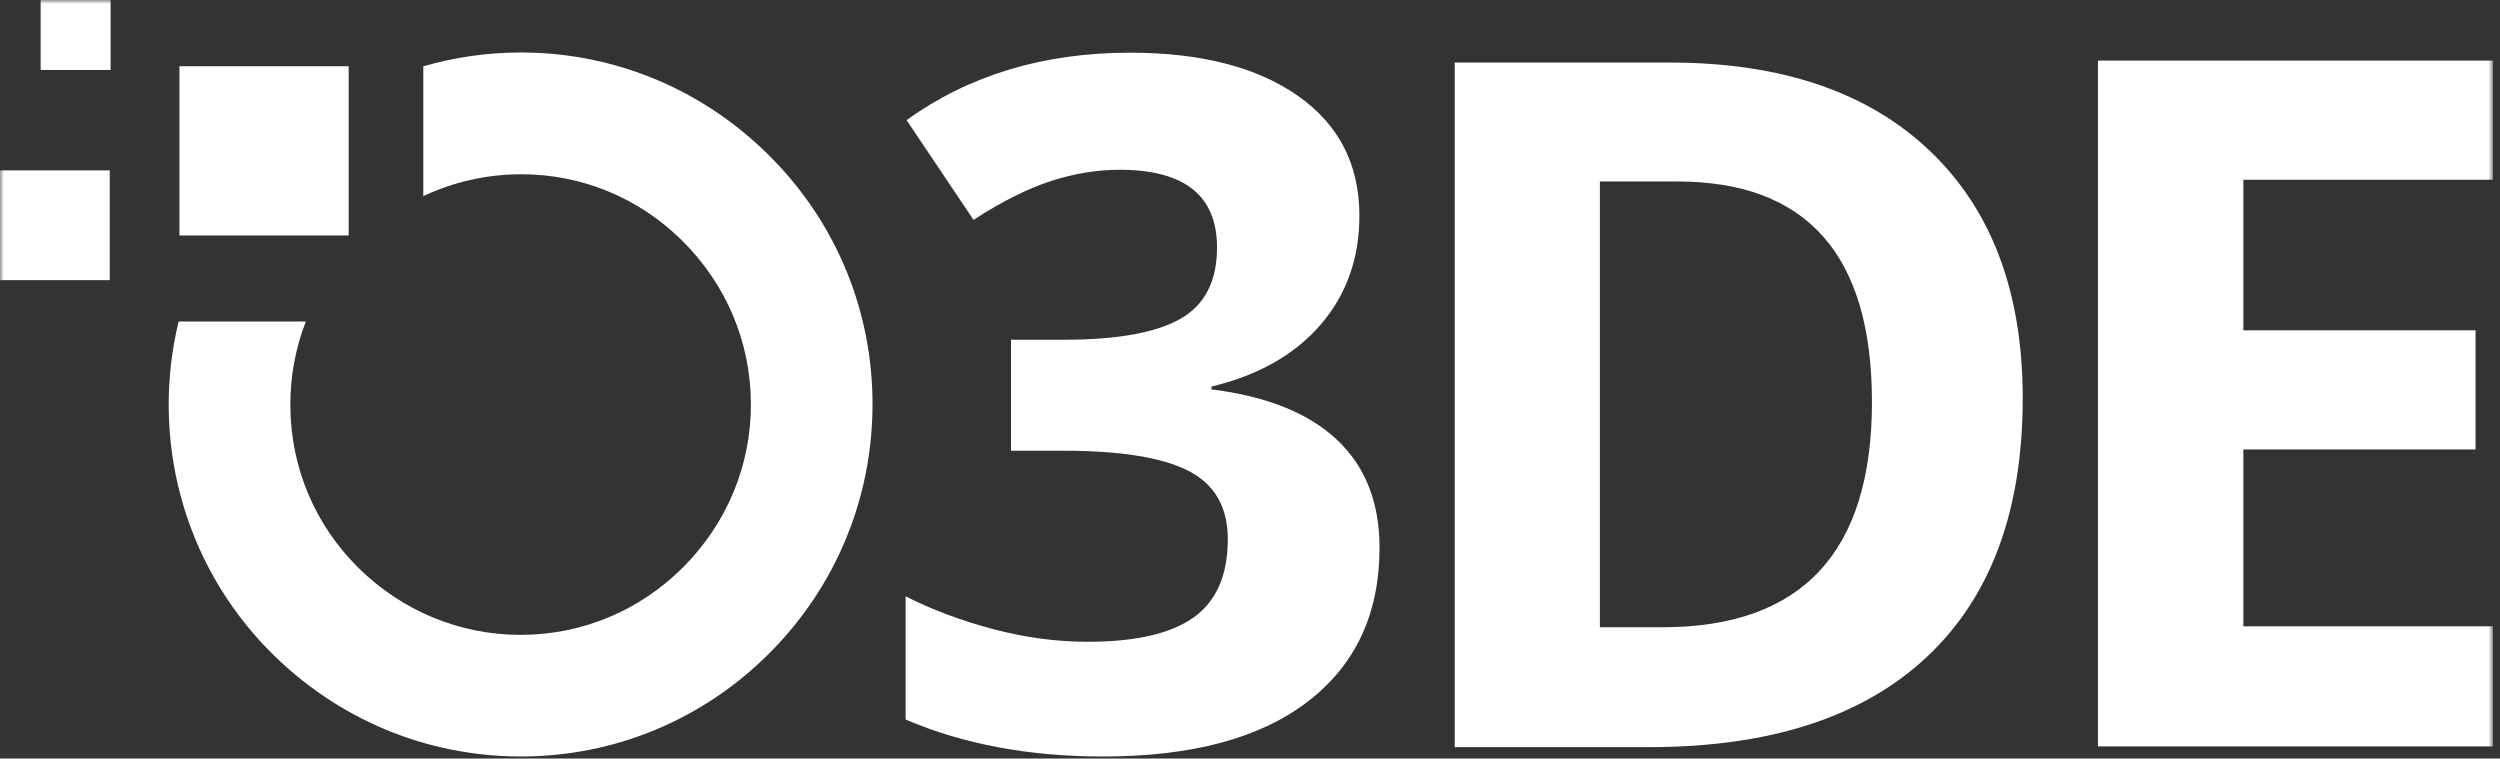 <?xml version="1.0" encoding="UTF-8"?>
<svg width="323px" height="98px" viewBox="0 0 323 98" version="1.1" xmlns="http://www.w3.org/2000/svg" xmlns:xlink="http://www.w3.org/1999/xlink">
    <rect x="0" y="0" width="323" height="98" fill="#333333" stroke="none"/>
    <title>Group 12</title>
    <defs>
        <polygon id="path-1" points="0 97.741 322.084 97.741 322.084 0 0 0"></polygon>
    </defs>
    <g id="Page-1" stroke="none" stroke-width="1" fill="none" fill-rule="evenodd">
        <g id="Group-12" transform="translate(0, 0)">
            <path d="M99.707,20.425 C91.101,11.686 79.666,6.841 67.507,6.782 L67.284,6.781 C62.968,6.781 58.741,7.396 54.691,8.566 L54.691,25.339 C58.516,23.54 62.699,22.563 67.022,22.517 C67.139,22.516 67.254,22.515 67.37,22.515 C75.132,22.515 82.461,25.519 88.039,30.996 C93.783,36.635 96.971,44.124 97.017,52.084 C97.063,60.037 93.966,67.554 88.297,73.251 C82.691,78.884 75.258,82 67.356,82.025 L67.272,82.025 C59.423,82.025 51.988,78.959 46.337,73.393 C40.692,67.833 37.558,60.397 37.511,52.453 C37.489,48.659 38.18,44.975 39.509,41.546 L23.075,41.546 C19.491,56.362 23.435,72.648 34.933,84.219 C43.541,92.882 54.961,97.683 67.088,97.738 L67.303,97.738 L67.306,97.738 C79.346,97.738 90.701,93.045 99.277,84.524 C107.872,75.984 112.649,64.62 112.729,52.524 C112.809,40.435 108.184,29.035 99.707,20.425" id="Fill-1" fill="#FFFFFF"></path>
            <path d="M175.633,27.863 C175.633,33.389 173.959,38.088 170.612,41.96 C167.265,45.832 162.566,48.494 156.515,49.946 L156.515,50.309 C163.654,51.197 169.059,53.363 172.73,56.813 C176.4,60.262 178.236,64.91 178.236,70.758 C178.236,79.269 175.15,85.894 168.979,90.632 C162.808,95.372 153.994,97.741 142.539,97.741 C132.939,97.741 124.429,96.149 117.008,92.961 L117.008,77.049 C120.436,78.784 124.208,80.196 128.322,81.284 C132.436,82.373 136.51,82.918 140.543,82.918 C146.715,82.918 151.272,81.87 154.216,79.772 C157.16,77.675 158.633,74.308 158.633,69.668 C158.633,65.514 156.939,62.57 153.551,60.835 C150.163,59.101 144.758,58.233 137.337,58.233 L130.621,58.233 L130.621,43.894 L137.458,43.894 C144.315,43.894 149.325,42.998 152.492,41.202 C155.658,39.408 157.241,36.332 157.241,31.976 C157.241,25.281 153.046,21.933 144.657,21.933 C141.753,21.933 138.799,22.417 135.794,23.385 C132.789,24.353 129.451,26.028 125.781,28.407 L117.131,15.52 C125.196,9.712 134.817,6.808 145.989,6.808 C155.145,6.808 162.374,8.664 167.679,12.374 C172.981,16.087 175.633,21.25 175.633,27.863" id="Fill-3" fill="#FFFFFF"></path>
            <path d="M241.856,51.943 C241.856,32.946 233.465,23.447 216.688,23.447 L206.705,23.447 L206.705,81.043 L214.752,81.043 C232.821,81.043 241.856,71.344 241.856,51.943 M261.336,51.459 C261.336,66.019 257.193,77.171 248.904,84.916 C240.615,92.66 228.646,96.532 212.997,96.532 L187.95,96.532 L187.95,8.082 L215.719,8.082 C230.159,8.082 241.372,11.893 249.358,19.515 C257.343,27.137 261.336,37.785 261.336,51.459" id="Fill-5" fill="#FFFFFF"></path>
            <mask id="mask-2" fill="white">
                <use xlink:href="#path-1"></use>
            </mask>
            <g id="Clip-8"></g>
            <polygon id="Fill-7" fill="#FFFFFF" mask="url(#mask-2)" points="23.185 30.421 45.046 30.421 45.046 8.56 23.185 8.56"></polygon>
            <polygon id="Fill-9" fill="#FFFFFF" mask="url(#mask-2)" points="5.251 9.038 14.289 9.038 14.289 0 5.251 0"></polygon>
            <polygon id="Fill-10" fill="#FFFFFF" mask="url(#mask-2)" points="0 36.195 14.18 36.195 14.18 22.015 0 22.015"></polygon>
            <polygon id="Fill-11" fill="#FFFFFF" mask="url(#mask-2)" points="322.084 96.434 271.054 96.434 271.054 7.829 322.084 7.829 322.084 23.223 289.842 23.223 289.842 42.677 319.842 42.677 319.842 58.071 289.842 58.071 289.842 80.919 322.084 80.919"></polygon>
        </g>
    </g>
</svg>